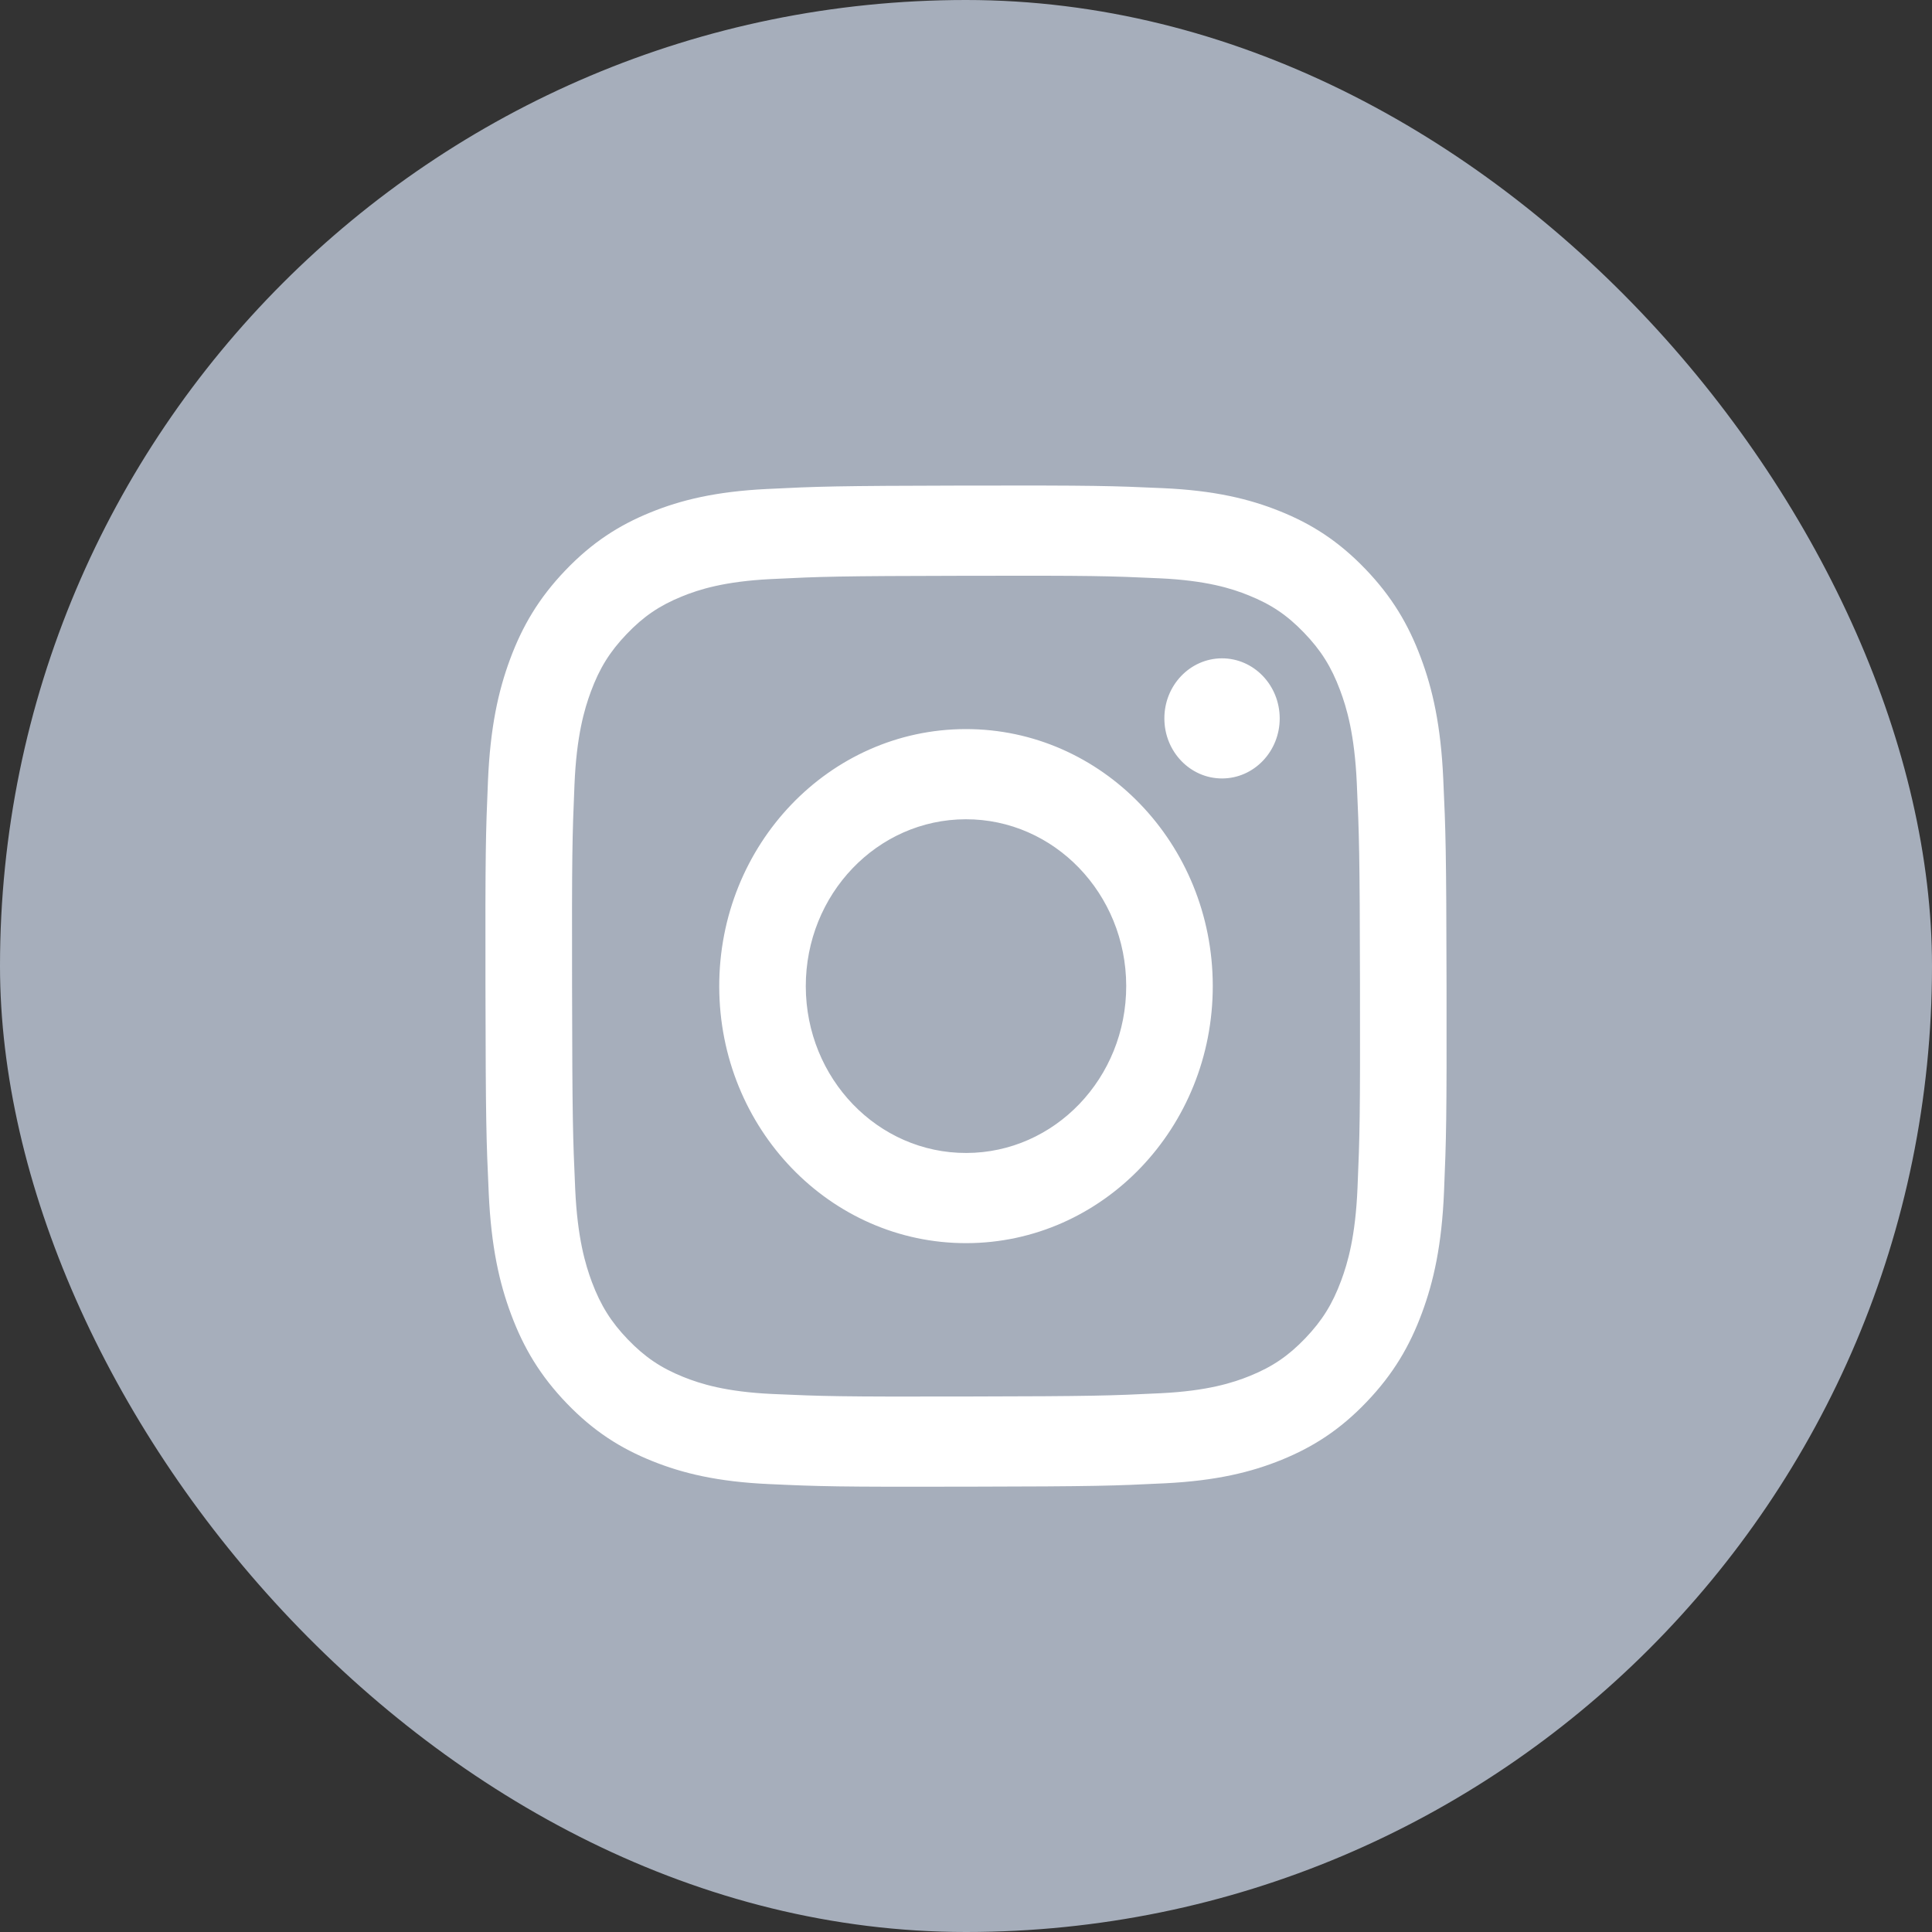 <svg width="40" height="40" viewBox="0 0 40 40" fill="none" xmlns="http://www.w3.org/2000/svg">
<rect x="0" y="0" width="40" height="40" fill="#333333" stroke="none"/>
<rect width="40" height="40" rx="20" fill="#A6AEBB"/>
<g clip-path="url(#clip0_2510_1358)">
<path d="M15.879 10.124C14.82 10.176 14.097 10.352 13.465 10.61C12.811 10.876 12.257 11.232 11.705 11.809C11.153 12.386 10.814 12.965 10.561 13.647C10.316 14.307 10.15 15.06 10.103 16.164C10.056 17.269 10.046 17.622 10.051 20.436C10.056 23.251 10.068 23.604 10.119 24.71C10.169 25.812 10.338 26.565 10.586 27.224C10.841 27.905 11.183 28.483 11.737 29.058C12.291 29.633 12.846 29.985 13.502 30.249C14.134 30.504 14.858 30.678 15.917 30.726C16.979 30.775 17.317 30.786 20.019 30.78C22.721 30.775 23.06 30.762 24.121 30.71C25.18 30.657 25.902 30.481 26.535 30.224C27.189 29.957 27.744 29.602 28.295 29.025C28.847 28.448 29.186 27.869 29.439 27.186C29.684 26.527 29.851 25.773 29.897 24.671C29.943 23.564 29.954 23.211 29.949 20.397C29.944 17.582 29.932 17.23 29.881 16.125C29.831 15.021 29.662 14.268 29.414 13.61C29.159 12.928 28.818 12.351 28.264 11.776C27.71 11.201 27.154 10.847 26.499 10.584C25.866 10.329 25.142 10.155 24.083 10.107C23.022 10.059 22.683 10.048 19.981 10.053C17.279 10.059 16.94 10.071 15.879 10.124ZM15.995 28.861C15.025 28.817 14.498 28.649 14.147 28.508C13.682 28.321 13.351 28.096 13.002 27.735C12.653 27.373 12.437 27.028 12.255 26.545C12.119 26.179 11.955 25.631 11.909 24.621C11.86 23.528 11.849 23.2 11.844 20.433C11.839 17.666 11.848 17.338 11.894 16.245C11.936 15.235 12.098 14.685 12.233 14.32C12.412 13.835 12.627 13.49 12.975 13.127C13.323 12.763 13.653 12.538 14.118 12.349C14.468 12.206 14.995 12.037 15.964 11.989C17.014 11.937 17.328 11.926 19.984 11.921C22.641 11.915 22.956 11.925 24.005 11.973C24.975 12.017 25.502 12.184 25.852 12.326C26.318 12.513 26.649 12.736 26.998 13.099C27.347 13.461 27.564 13.805 27.745 14.29C27.882 14.654 28.045 15.203 28.091 16.212C28.14 17.306 28.152 17.633 28.157 20.4C28.162 23.168 28.152 23.496 28.106 24.588C28.064 25.599 27.903 26.148 27.767 26.514C27.588 26.998 27.373 27.343 27.025 27.707C26.677 28.07 26.347 28.296 25.882 28.485C25.532 28.627 25.005 28.797 24.036 28.845C22.987 28.896 22.672 28.908 20.015 28.913C17.359 28.919 17.045 28.908 15.995 28.861ZM24.107 14.876C24.108 15.563 24.644 16.119 25.303 16.117C25.962 16.116 26.496 15.558 26.495 14.872C26.493 14.185 25.958 13.629 25.298 13.63C24.639 13.632 24.105 14.19 24.107 14.876ZM14.891 20.427C14.896 23.366 17.188 25.744 20.01 25.738C22.831 25.733 25.115 23.346 25.109 20.406C25.104 17.468 22.812 15.089 19.99 15.095C17.169 15.1 14.886 17.488 14.891 20.427ZM16.683 20.423C16.68 18.515 18.162 16.965 19.994 16.962C21.825 16.958 23.313 18.502 23.317 20.41C23.32 22.318 21.838 23.868 20.006 23.871C18.175 23.875 16.687 22.331 16.683 20.423Z" fill="white"/>
</g>
<defs>
<clipPath id="clip0_2510_1358">
<rect width="20" height="20.833" fill="white" transform="translate(10 10)"/>
</clipPath>
</defs>
</svg>
